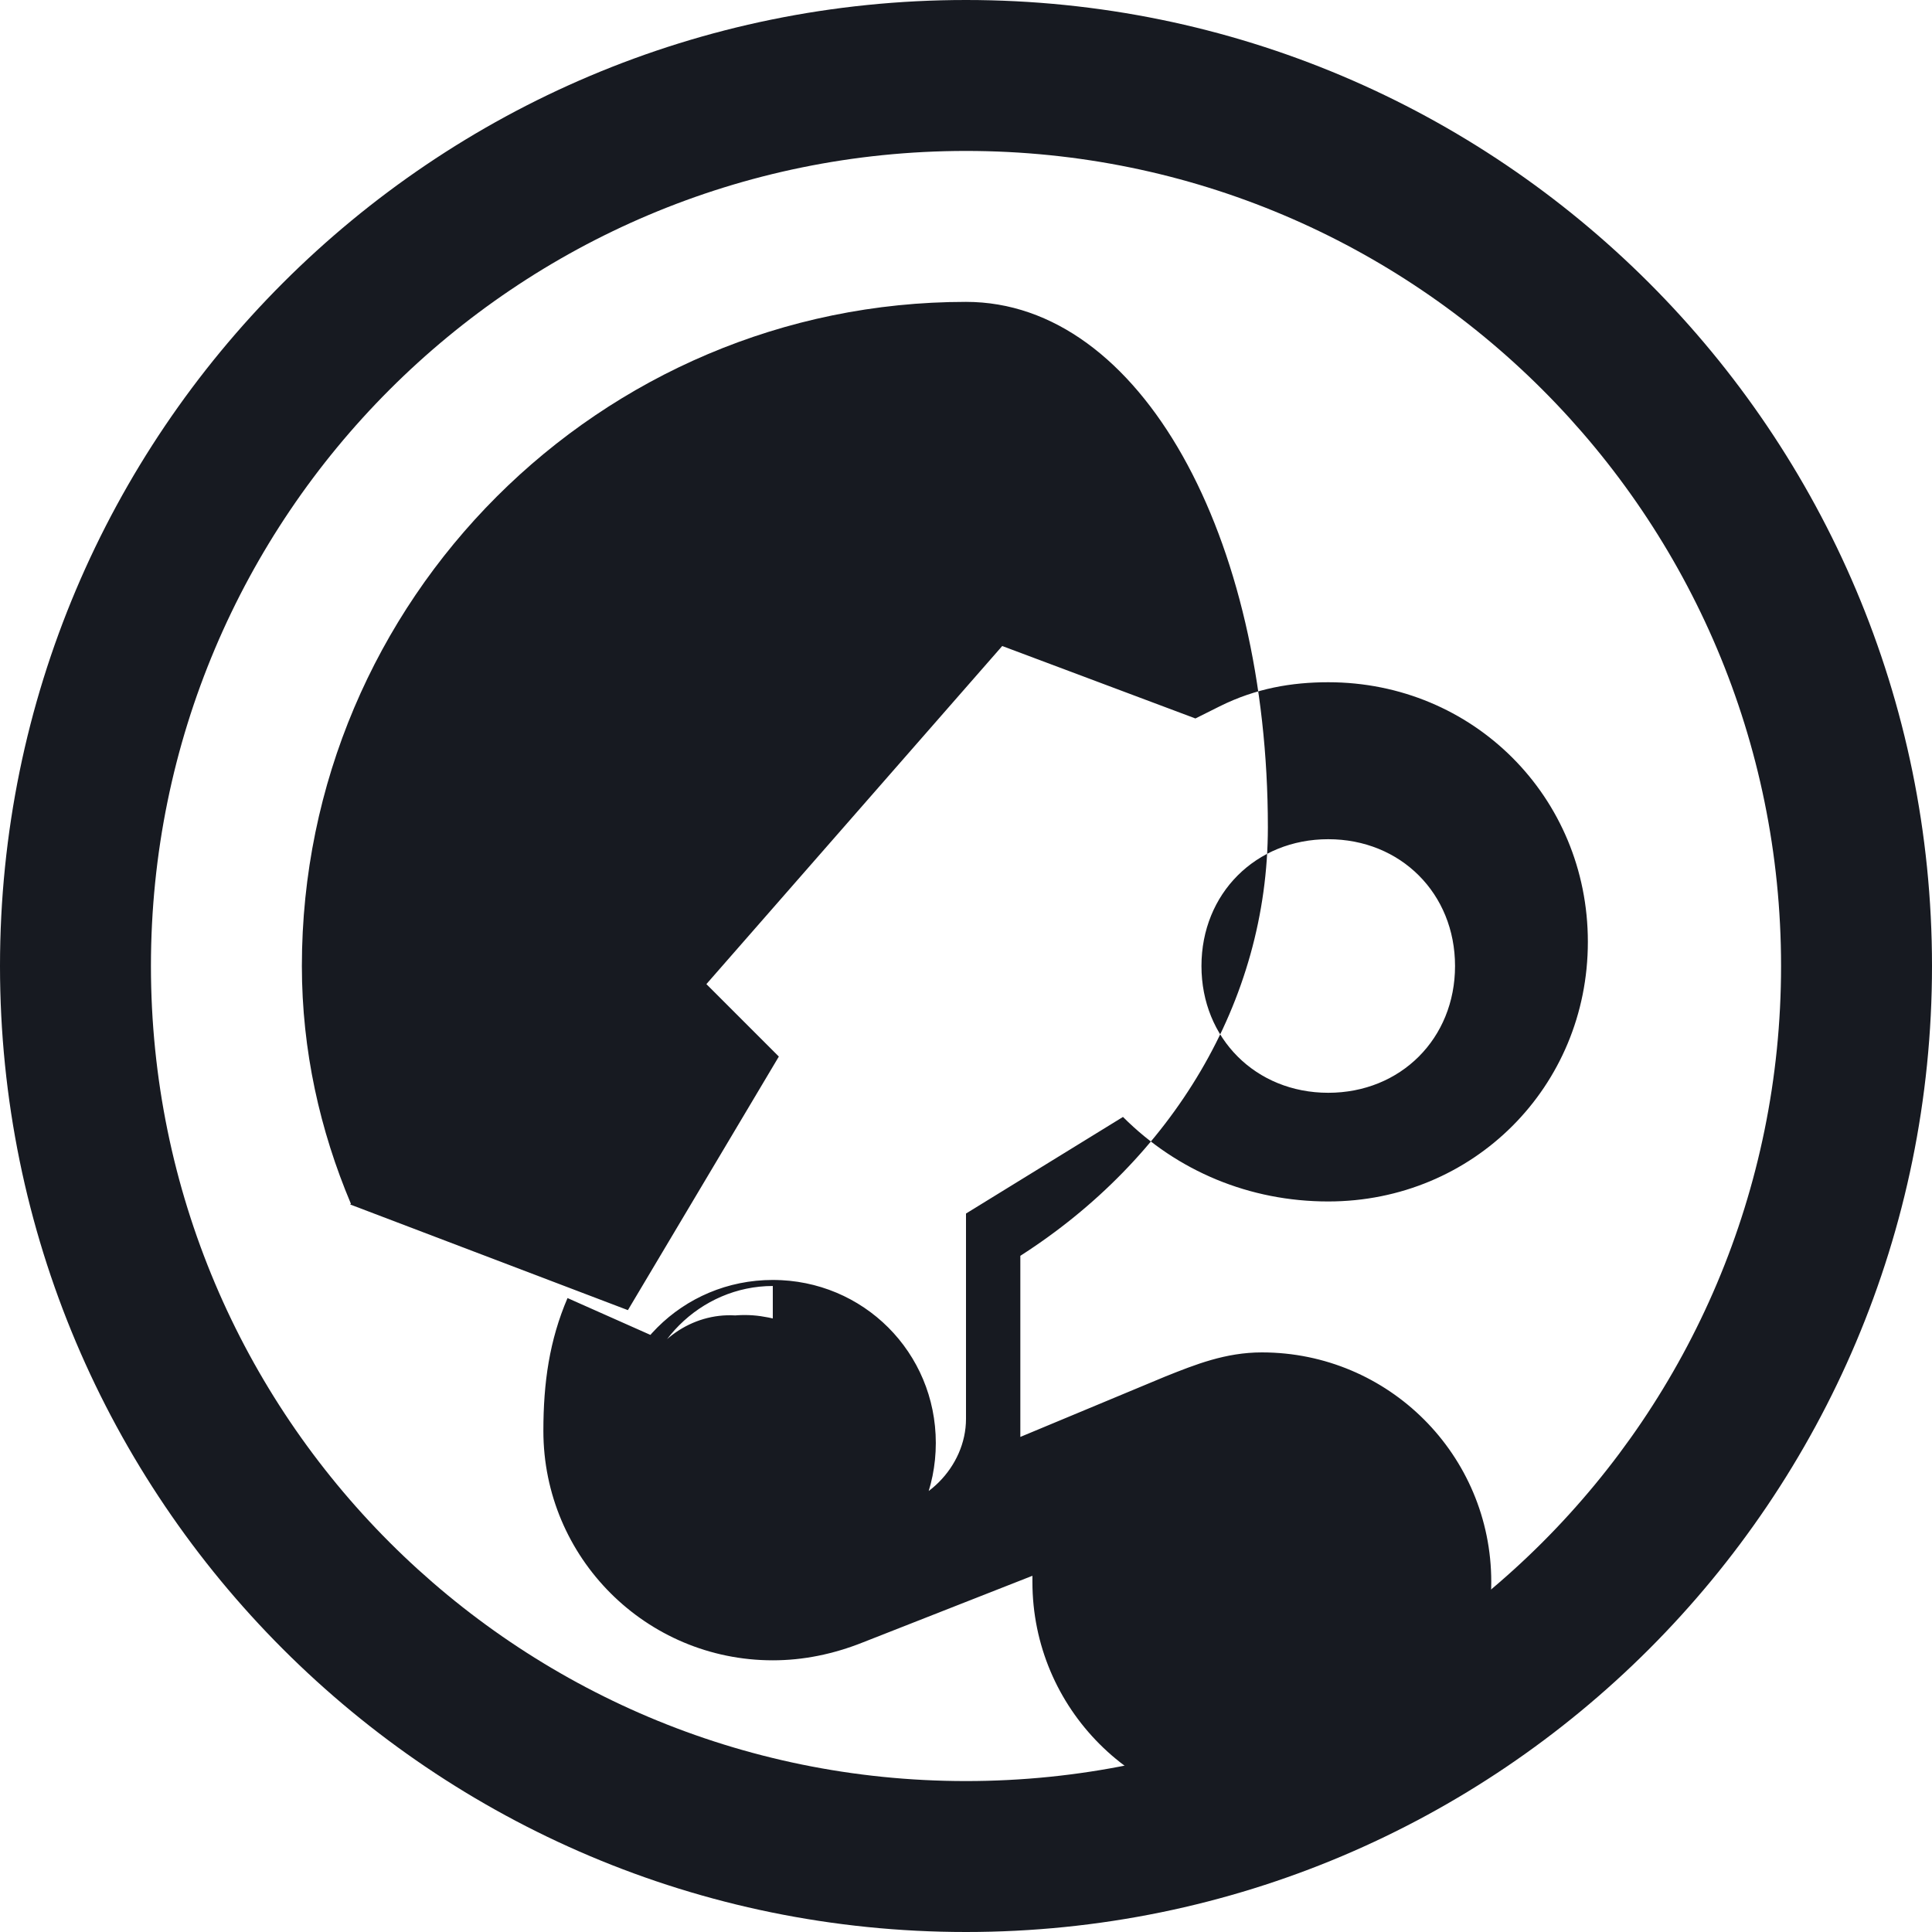<?xml version="1.0" encoding="UTF-8"?>
<svg width="32" height="32" viewBox="0 0 32 32" fill="none" xmlns="http://www.w3.org/2000/svg">
  <path d="M16 0C7.163 0 0 7.163 0 16C0 24.837 7.163 32 16 32C24.838 32 32 24.837 32 16C32 7.163 24.838 0 16 0ZM16 29.5C8.542 29.5 2.5 23.458 2.5 16C2.5 8.542 8.542 2.5 16 2.5C23.458 2.5 29.5 8.542 29.5 16C29.5 23.458 23.458 29.5 16 29.5Z" fill="#171A21"/>
  <path d="M16 5C9.937 5 5 9.937 5 16C5 17.4 5.3 18.725 5.812 19.938L5.8 19.95L10.4 21.7L12.9 17.5L11.7 16.3L16.6 10.7L19.8 11.9L20.2 11.7C20.8 11.4 21.4 11.3 22 11.3C24.4 11.3 26.3 13.2 26.3 15.6C26.3 18 24.4 19.9 22 19.9C20.7 19.9 19.5 19.4 18.6 18.5L16 20.1V23.5C16 24.3 15.3 25 14.5 25C13.7 25 13 24.3 13 23.5V23.1L9.4 21.5C9.1 22.2 9 22.9 9 23.7C9 25.8 10.7 27.5 12.8 27.5C13.3 27.5 13.8 27.4 14.3 27.2L17.1 26.1C17.1 26.1 17.1 26.1 17.1 26.2C17.1 28.3 18.8 30 20.9 30C23 30 24.7 28.3 24.7 26.2C24.7 24.1 23 22.4 20.9 22.4C20.3 22.4 19.8 22.6 19.3 22.8L16.9 23.8V20.8C19.4 19.2 21 16.6 21 13.7C21 8.9 18.9 5 16 5ZM22 18.1C23.2 18.1 24.1 17.2 24.1 16C24.1 14.8 23.2 13.9 22 13.9C20.8 13.9 19.9 14.8 19.9 16C19.9 17.2 20.8 18.1 22 18.1ZM12.8 25.7C11.6 25.7 10.6 24.7 10.6 23.5C10.6 22.3 11.6 21.3 12.8 21.3C13.3 21.3 13.8 21.5 14.1 21.8C14.4 22.1 14.6 22.6 14.6 23.1C14.6 24.3 13.7 25.2 12.5 25.2C12.4 25.2 12.3 25.2 12.2 25.2C11.9 25.2 11.7 24.9 11.7 24.6C11.7 24.3 12 24.1 12.3 24.1C12.4 24.1 12.5 24.1 12.6 24.1C12.9 24.1 13.2 23.8 13.2 23.5C13.2 23.2 12.9 22.9 12.6 22.9C12.3 22.9 12 23.2 12 23.5C12 23.8 11.7 24.1 11.4 24.1C11.1 24.1 10.8 23.8 10.8 23.5C10.8 22.7 11.4 21.9 12.3 21.8C11.6 21.7 10.9 22.1 10.6 22.8C10.3 23.5 10.6 24.3 11.2 24.8C11.8 25.3 12.7 25.4 13.4 25C14.1 24.6 14.4 23.7 14.1 23C13.8 22.3 13.3 21.9 12.6 21.8C11.9 21.7 11.2 22 10.8 22.6C10.4 23.2 10.5 24 11 24.5C11.5 25 12.1 25.2 12.8 25.2C13.6 25.2 14.3 24.8 14.7 24.2C15.1 23.6 15.1 22.8 14.7 22.2C14.3 21.6 13.6 21.2 12.8 21.2C11.3 21.2 10.1 22.4 10.1 23.9C10.1 25.4 11.3 26.6 12.8 26.6C14.3 26.6 15.5 25.4 15.5 23.9C15.5 22.4 14.3 21.2 12.8 21.2Z" fill="#171A21"/>
</svg>
